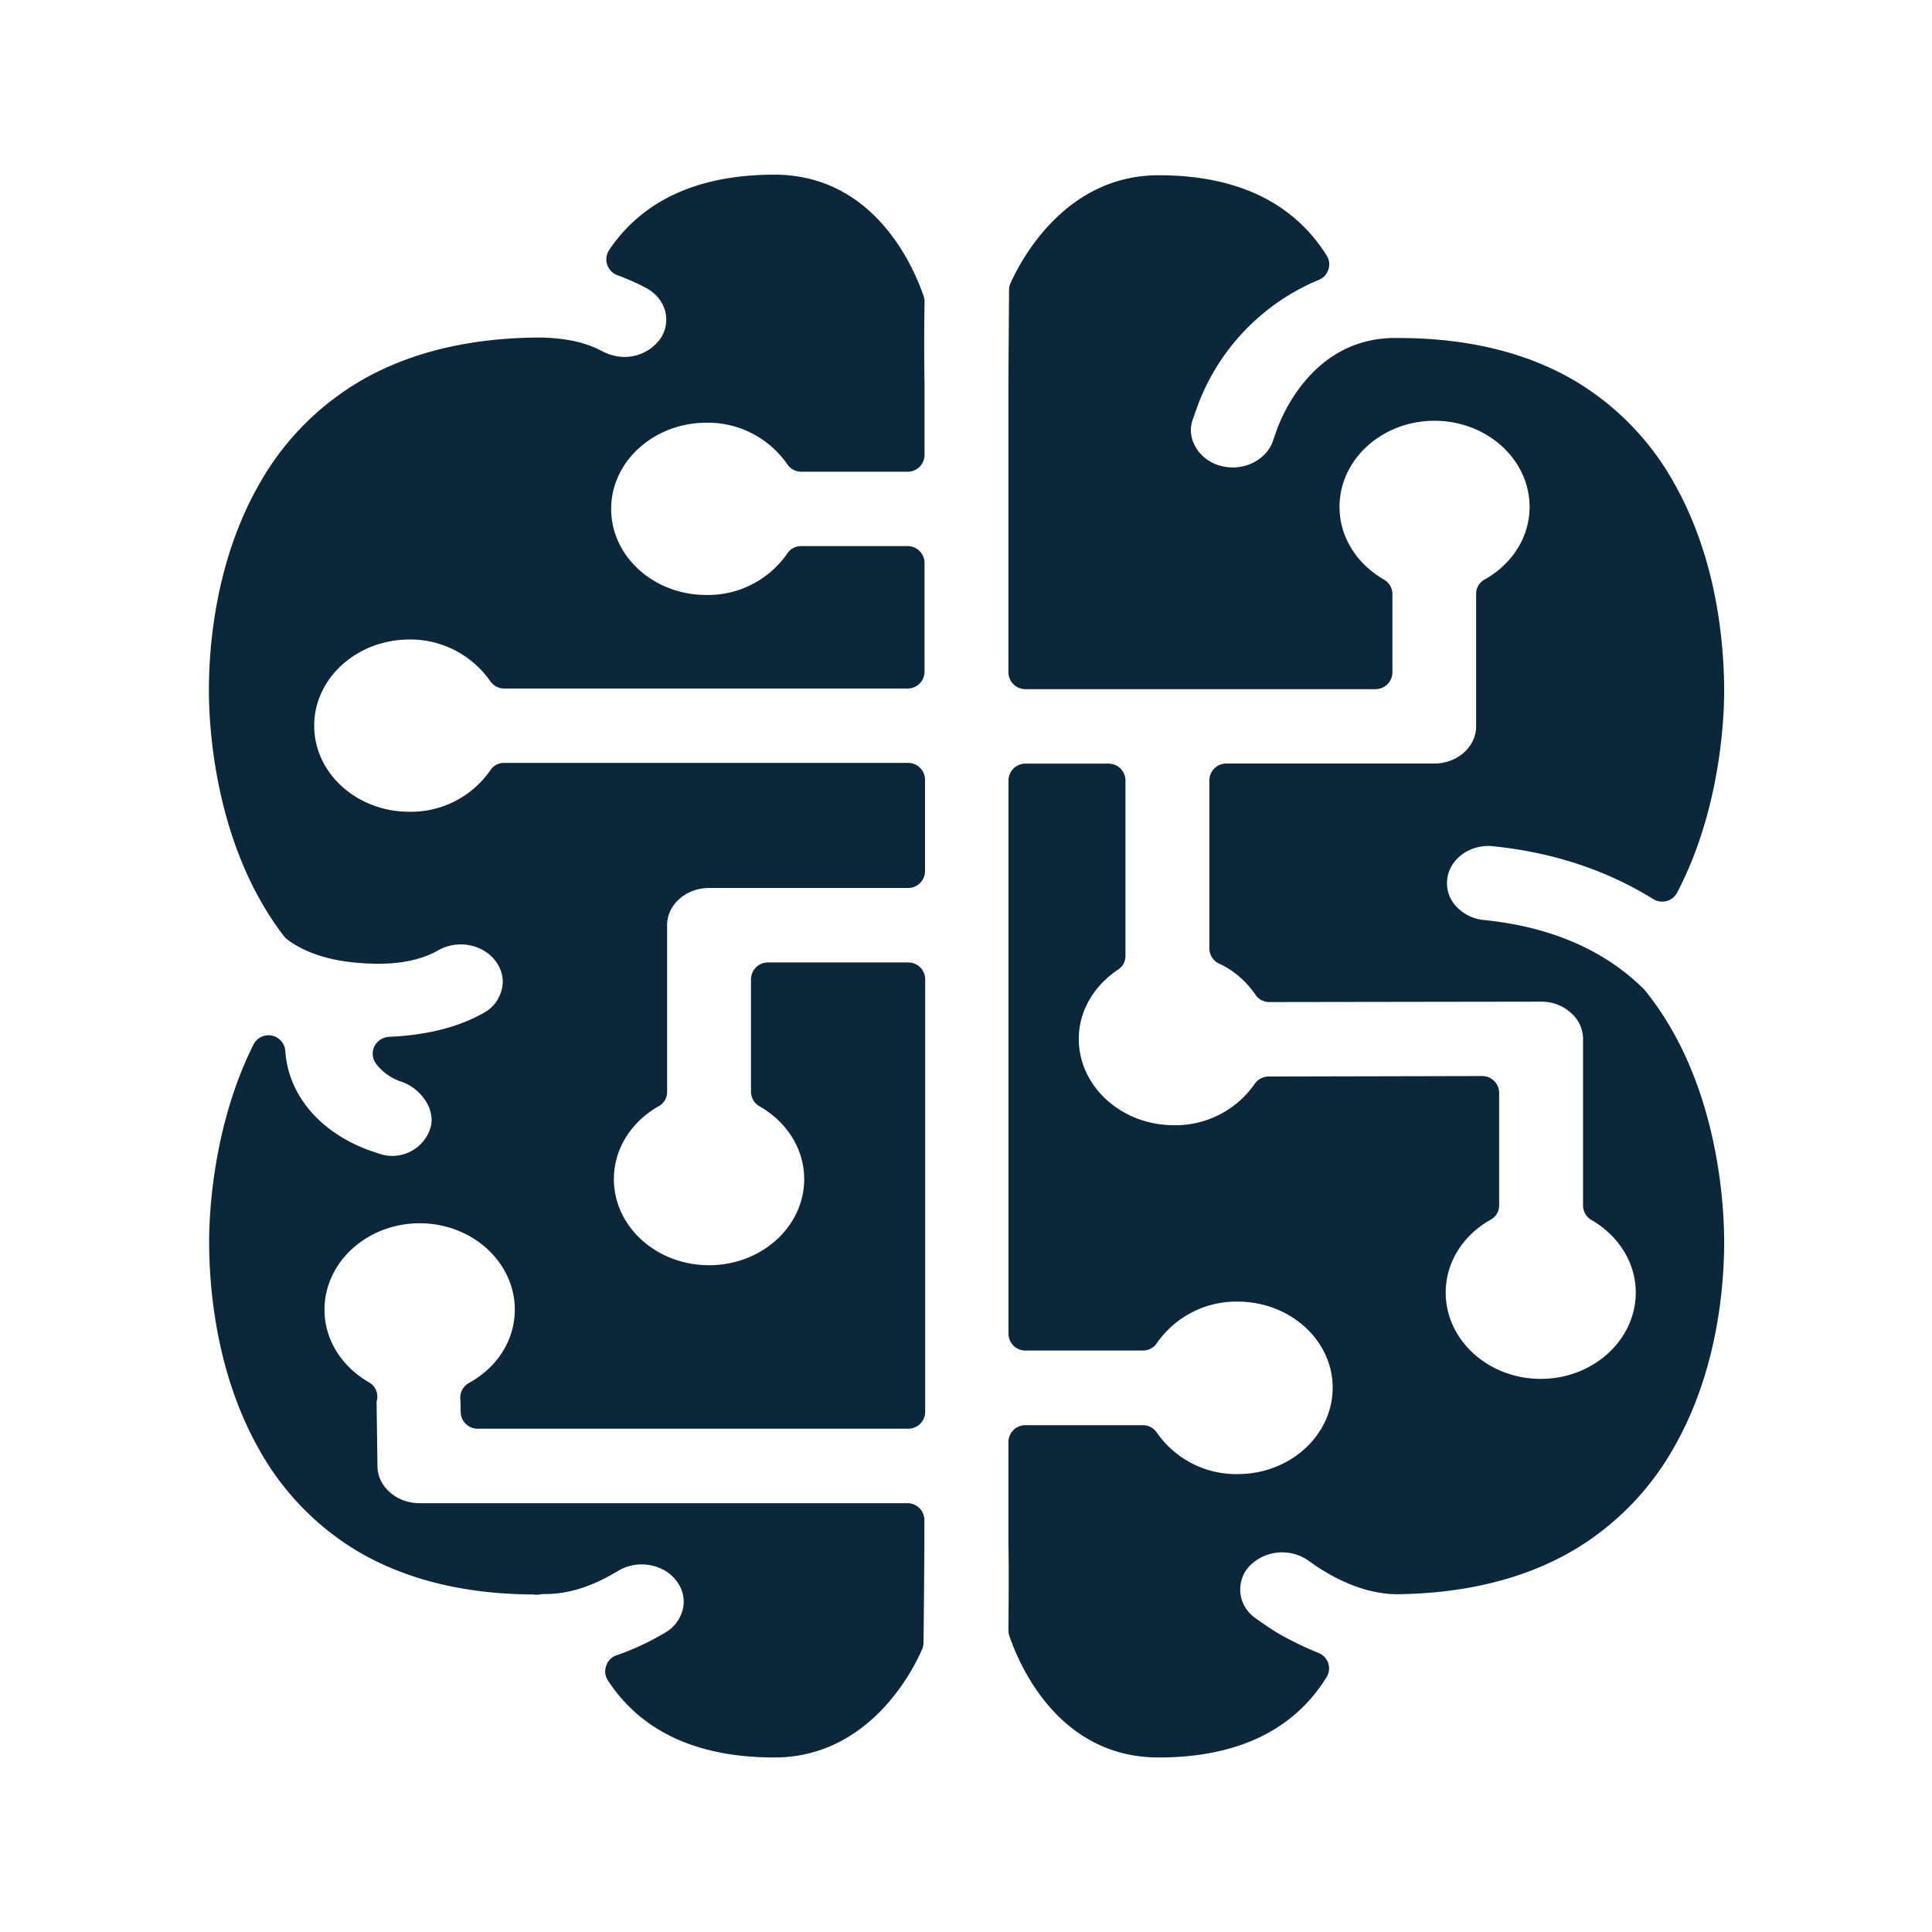 <svg xmlns="http://www.w3.org/2000/svg" width="24" height="24" fill="none"><path fill="#0B2739" d="M7.53 20.695a.2.2 0 0 0 .023.182c.414.633 1.109.955 2.067.955 1.143 0 1.697-1.025 1.832-1.339a.2.2 0 0 0 .02-.084l.002-.162.004-.39.005-.65v-.324a.21.21 0 0 0-.21-.21H5.21c-.283 0-.518-.205-.521-.457l-.011-.801.002-.011a.204.204 0 0 0-.098-.233c-.344-.199-.551-.535-.551-.902 0-.59.53-1.073 1.182-1.073s1.182.482 1.182 1.073c0 .373-.213.715-.569.91a.21.21 0 0 0-.106.216l.003.146a.21.21 0 0 0 .21.207h5.35a.21.21 0 0 0 .21-.21v-5.372a.21.21 0 0 0-.21-.21H9.539a.21.21 0 0 0-.21.21v1.395a.21.21 0 0 0 .106.182c.347.198.555.537.555.904 0 .591-.53 1.07-1.182 1.07-.653 0-1.182-.479-1.182-1.07 0-.367.207-.706.554-.904a.2.2 0 0 0 .107-.182v-2.068c0-.255.235-.462.52-.462h2.474a.21.21 0 0 0 .21-.21V9.687a.21.21 0 0 0-.21-.21H6.264a.2.2 0 0 0-.173.092 1.2 1.2 0 0 1-1.006.515c-.653 0-1.182-.479-1.182-1.07 0-.59.532-1.07 1.185-1.07h.01c.396 0 .766.194.993.519a.21.21 0 0 0 .17.09h5.014a.21.21 0 0 0 .21-.21V6.994a.21.21 0 0 0-.21-.21H9.953a.2.2 0 0 0-.173.092 1.2 1.2 0 0 1-1.006.515c-.653 0-1.182-.479-1.182-1.07 0-.59.532-1.07 1.185-1.07.4-.005.776.188 1.005.519a.21.21 0 0 0 .171.09h1.322a.21.21 0 0 0 .21-.21v-.858a32 32 0 0 1 0-1.04.2.2 0 0 0-.01-.07c-.121-.355-.609-1.512-1.855-1.512-.947 0-1.636.317-2.053.936a.21.21 0 0 0 .103.313q.186.068.359.16c.12.065.204.168.235.291a.42.42 0 0 1-.056.331.55.55 0 0 1-.454.233.6.6 0 0 1-.271-.07c-.2-.107-.429-.16-.745-.171h-.009c-.882 0-1.641.182-2.258.543A3.43 3.43 0 0 0 3.217 6.02c-.541.95-.622 2.008-.622 2.557 0 .435.067 1.93.935 3.056l.01.011q.014.015.032.029c.222.165.527.263.902.29.412.032.731-.021.972-.159.25-.14.575-.07.726.157.067.101.09.219.061.33a.45.45 0 0 1-.23.295c-.313.176-.708.274-1.173.294a.22.22 0 0 0-.18.12.21.21 0 0 0 .023.216.65.65 0 0 0 .322.224.59.59 0 0 1 .328.3c.03.073.062.182.014.3v.002a.497.497 0 0 1-.613.294l-.126-.042c-.622-.224-1.017-.689-1.054-1.24a.21.21 0 0 0-.168-.19.21.21 0 0 0-.227.111c-.512 1.025-.551 2.135-.551 2.448 0 .55.078 1.608.607 2.558a3.4 3.4 0 0 0 1.227 1.283c.603.358 1.34.54 2.196.543l.014.003h.02q.035 0 .062-.006l.014-.002h.022c.297.002.591-.09.922-.29.243-.145.574-.083.73.138.07.098.096.213.073.328a.46.46 0 0 1-.22.302 3.3 3.3 0 0 1-.606.283.2.2 0 0 0-.129.132M12.528 20.25q-.001.037.01.07c.121.355.608 1.512 1.855 1.512.972 0 1.675-.336 2.084-.994a.207.207 0 0 0-.098-.305 4 4 0 0 1-.513-.25 5 5 0 0 1-.29-.196q-.012-.009-.023-.02a.427.427 0 0 1-.042-.602.57.57 0 0 1 .748-.075c.061.044.126.09.193.129.31.187.622.285.905.285h.022c.86-.014 1.602-.204 2.204-.568a3.45 3.45 0 0 0 1.225-1.28c.532-.944.61-1.99.61-2.53 0-.448-.07-2-.986-3.126l-.016-.017c-.49-.484-1.155-.77-1.98-.854a.54.54 0 0 1-.365-.19.42.42 0 0 1-.093-.317c.028-.255.292-.443.575-.409.74.076 1.406.297 1.983.655.05.031.11.04.165.026a.21.21 0 0 0 .132-.104c.543-1.036.585-2.182.585-2.507 0-.549-.078-1.608-.608-2.557a3.4 3.4 0 0 0-1.226-1.283c-.6-.359-1.337-.541-2.191-.544h-.014c-.989-.028-1.4.838-1.504 1.104q-.004.003-.003.005l-.059.169c-.064.193-.272.33-.498.33a.6.6 0 0 1-.157-.022.5.5 0 0 1-.314-.247.4.4 0 0 1-.028-.325l.073-.204a2.72 2.72 0 0 1 1.493-1.532c.059-.023.1-.07.12-.13a.2.2 0 0 0-.022-.173c-.415-.661-1.118-.997-2.087-.997-1.143 0-1.695 1.022-1.838 1.336a.2.2 0 0 0-.02.084c-.002.266-.008 1.003-.008 1.204v3.55c0 .117.096.21.21.21h4.35a.21.21 0 0 0 .21-.21v-.97a.21.21 0 0 0-.106-.182c-.344-.199-.551-.535-.551-.902 0-.59.529-1.07 1.179-1.07.652 0 1.182.48 1.182 1.07 0 .367-.207.703-.558.902a.2.2 0 0 0-.106.182v1.642c0 .255-.235.462-.521.462h-2.583a.21.21 0 0 0-.21.21v2.087a.21.21 0 0 0 .12.188c.183.084.337.218.452.386.039.059.103.092.173.092l3.378-.005h.003c.138 0 .27.05.37.143a.43.43 0 0 1 .146.32v2.066c0 .076.039.146.103.182.345.2.552.538.552.902 0 .591-.53 1.073-1.18 1.073-.652 0-1.181-.482-1.181-1.073 0-.367.207-.706.557-.904a.2.2 0 0 0 .107-.182v-1.393a.21.21 0 0 0-.21-.21l-2.653.006a.21.21 0 0 0-.174.092 1.2 1.2 0 0 1-1.002.513c-.653 0-1.183-.482-1.183-1.073 0-.339.18-.653.488-.86a.2.2 0 0 0 .092-.174V9.696a.21.21 0 0 0-.21-.21h-1.033a.21.21 0 0 0-.21.21v6.871c0 .118.095.21.21.21h1.459c.07 0 .134-.033.174-.092a1.2 1.2 0 0 1 1.002-.516c.653 0 1.182.48 1.182 1.07s-.529 1.073-1.182 1.073a1.2 1.2 0 0 1-1.002-.515.21.21 0 0 0-.174-.093h-1.46a.21.21 0 0 0-.21.21v1.303c.006.14.003.717 0 1.034"/></svg>